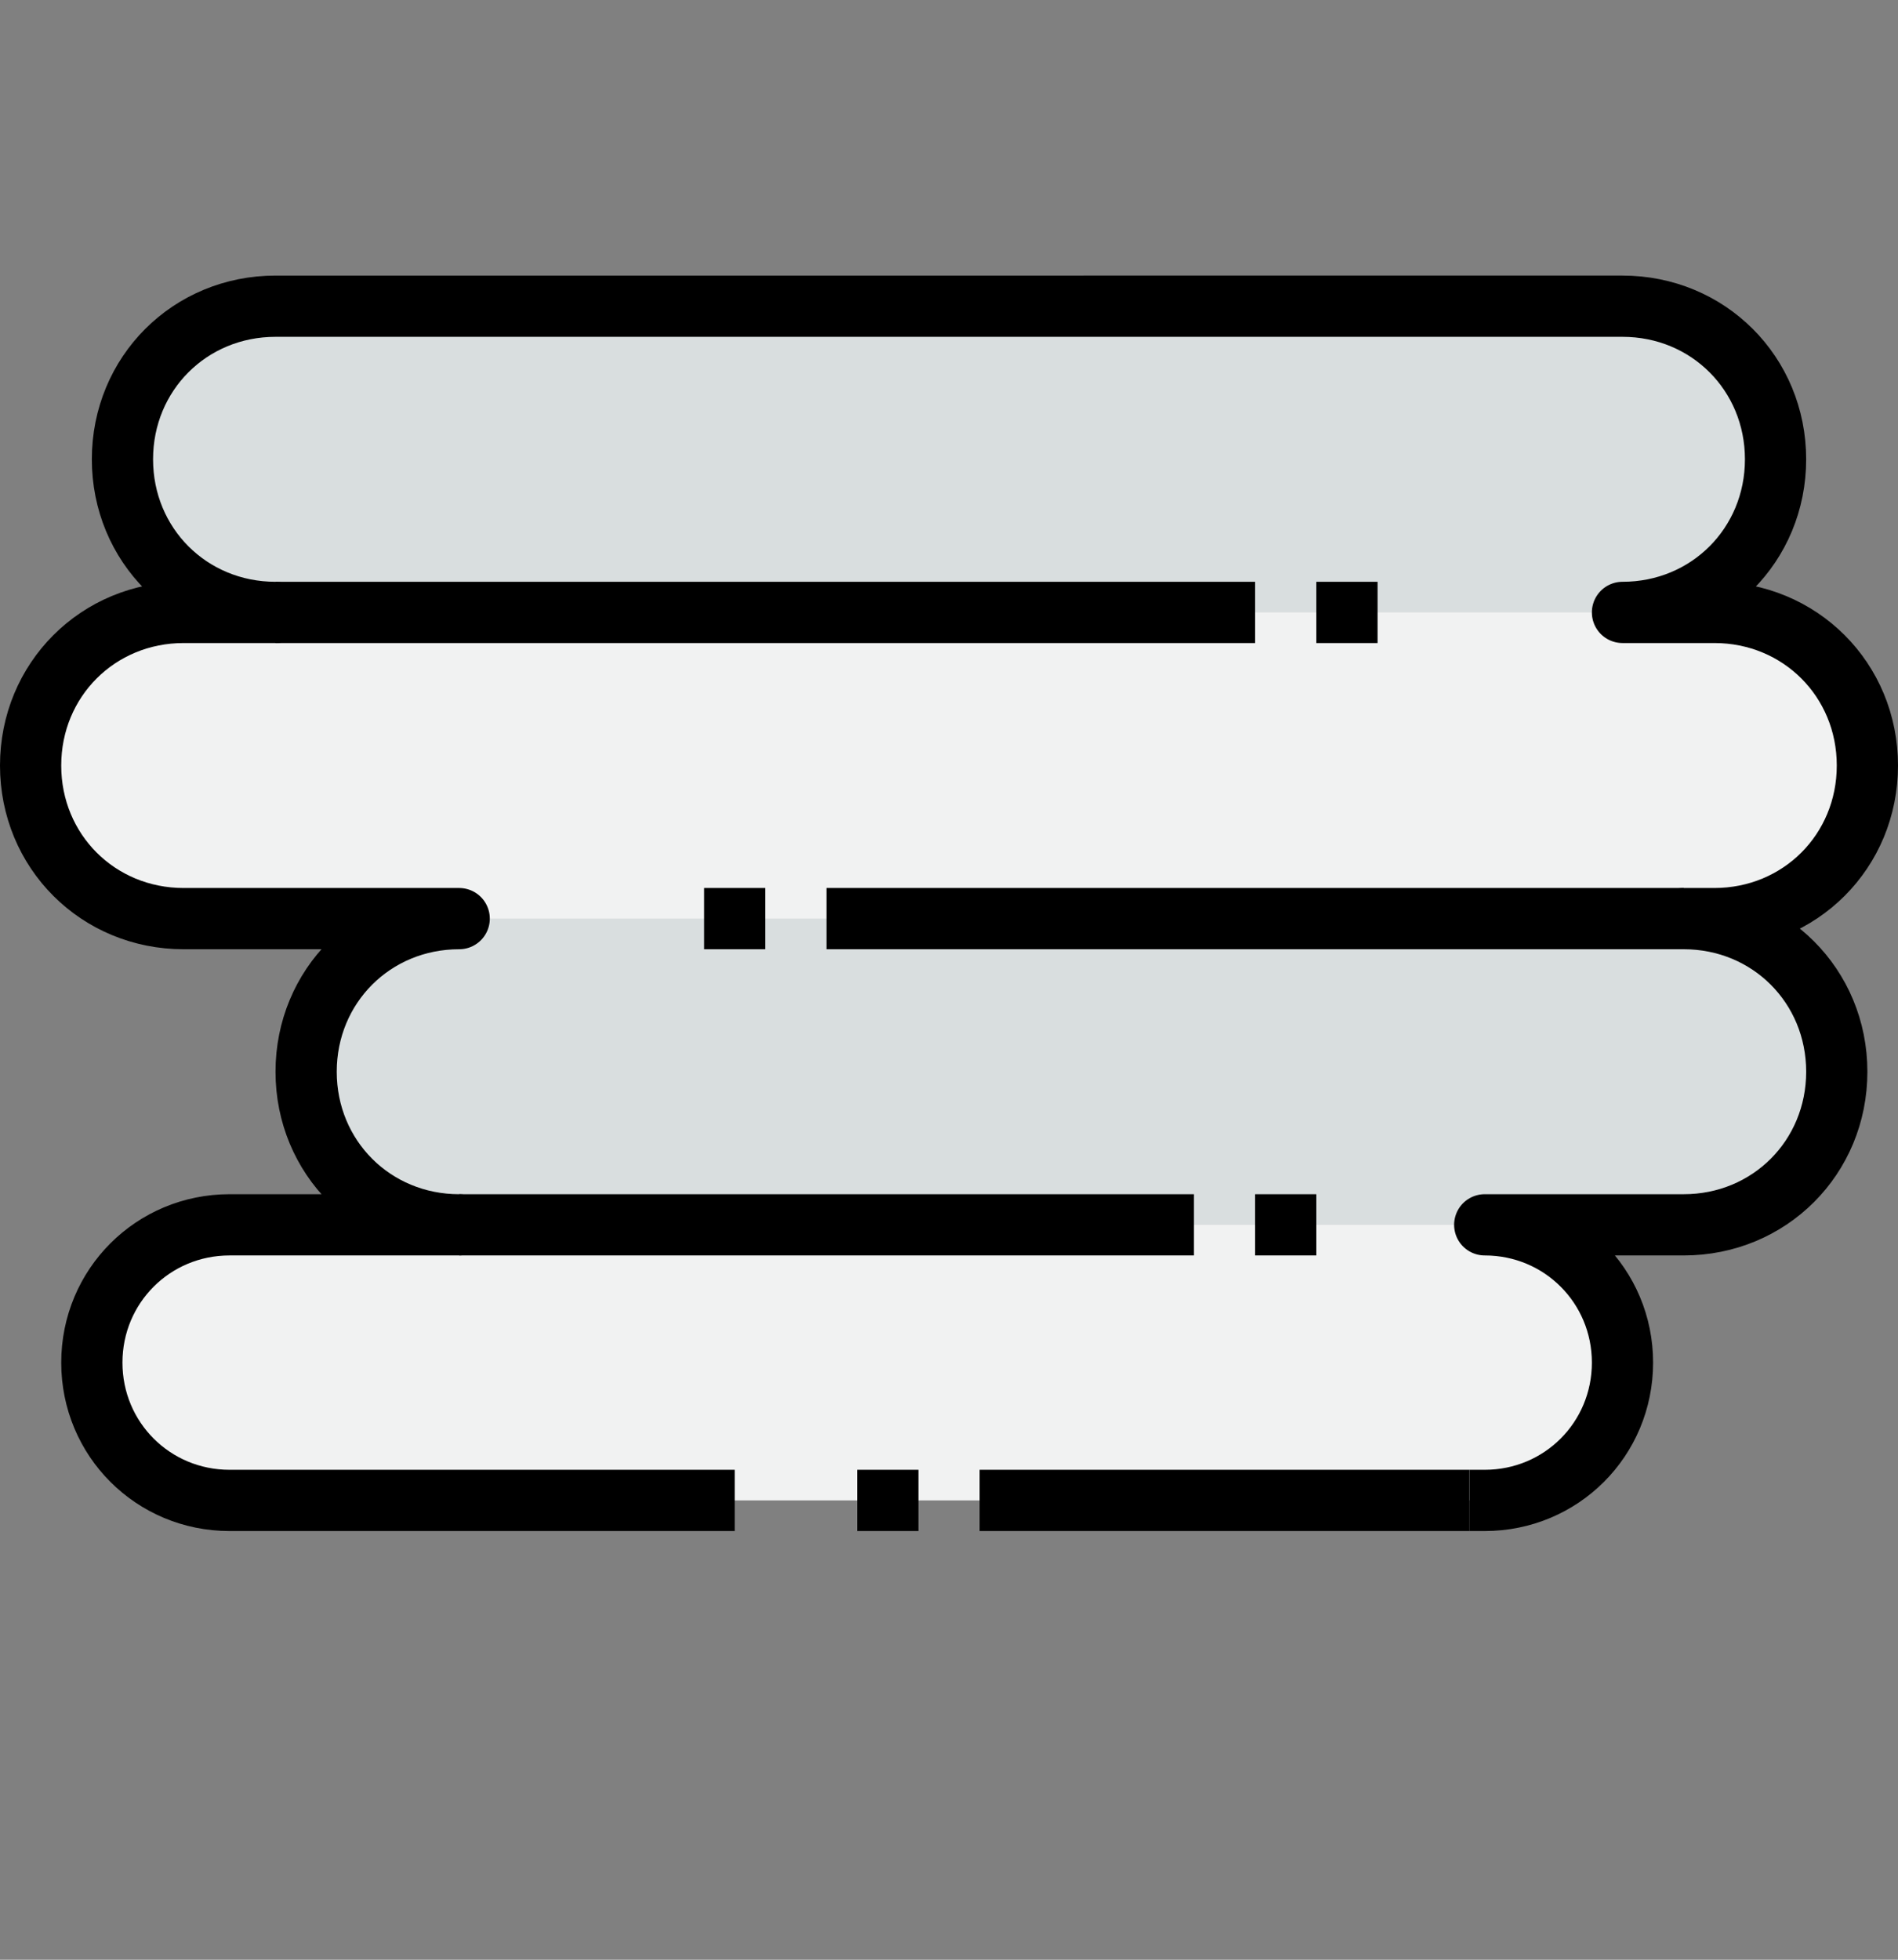 <?xml version="1.0" encoding="utf-8"?>
<!-- Generator: Adobe Illustrator 24.2.0, SVG Export Plug-In . SVG Version: 6.00 Build 0)  -->
<svg version="1.1" id="tonado" xmlns="http://www.w3.org/2000/svg" xmlns:xlink="http://www.w3.org/1999/xlink" x="0px" y="0px"
	 viewBox="0 0 62 64" style="enable-background:new 0 0 62 64;" xml:space="preserve">
<rect x="0" y="0" width="62" height="64" fill="#808080" stroke="none"/>
<style type="text/css">
	.st0{fill:#F1F2F2;}
	.st1{fill:#D9DEDF;}
	.st2{fill:none;stroke:#000000;stroke-width:2;stroke-linejoin:round;stroke-miterlimit:10;}
</style>
<g>
	<g id="XMLID_35_">
		<g>
			<path class="st0" d="M24,49H7.5C5,49,3,47,3,44.5C3,42,5,40,7.5,40H15c-2.8,0-5-2.2-5-5s2.2-5,5-5H6c-2.8,0-5-2.2-5-5s2.2-5,5-5
				h3c-2.8,0-5-2.2-5-5s2.2-5,5-5h44c2.8,0,5,2.2,5,5s-2.2,5-5,5h3c2.8,0,5,2.2,5,5s-2.2,5-5,5h-1c2.8,0,5,2.2,5,5s-2.2,5-5,5h-6.5
				c2.5,0,4.5,2,4.5,4.5c0,2.5-2,4.5-4.5,4.5H48"/>
		</g>
		<g>
			<path class="st1" d="M48,49H24"/>
			<path class="st1" d="M58,15c0-2.8-2.2-5-5-5H9c-2.8,0-5,2.2-5,5s2.2,5,5,5h44C55.8,20,58,17.7,58,15z"/>
			<path class="st1" d="M10,35c0,2.8,2.2,5,5,5h33.5H55c2.8,0,5-2.2,5-5s-2.2-5-5-5H15C12.2,30,10,32.2,10,35z"/>
		</g>
		<g>
			<path class="st2" d="M48,49h0.5c2.5,0,4.5-2,4.5-4.5c0-2.5-2-4.5-4.5-4.5H55c2.8,0,5-2.2,5-5s-2.2-5-5-5h1c2.8,0,5-2.2,5-5
				s-2.2-5-5-5h-3c2.8,0,5-2.2,5-5s-2.2-5-5-5H9c-2.8,0-5,2.2-5,5s2.2,5,5,5H6c-2.8,0-5,2.2-5,5s2.2,5,5,5h9c-2.8,0-5,2.2-5,5
				s2.2,5,5,5H7.5C5,40,3,42,3,44.5C3,47,5,49,7.5,49H24"/>
		</g>
	</g>
	<line class="st2" x1="9" y1="20" x2="41" y2="20"/>
	<line class="st2" x1="55" y1="30" x2="27" y2="30"/>
	<line class="st2" x1="15" y1="40" x2="39" y2="40"/>
	<line class="st2" x1="48" y1="49" x2="32" y2="49"/>
	<line class="st2" x1="28" y1="49" x2="30" y2="49"/>
	<line class="st2" x1="41" y1="40" x2="43" y2="40"/>
	<line class="st2" x1="23" y1="30" x2="25" y2="30"/>
	<line class="st2" x1="43" y1="20" x2="45" y2="20"/>
</g>
</svg>
